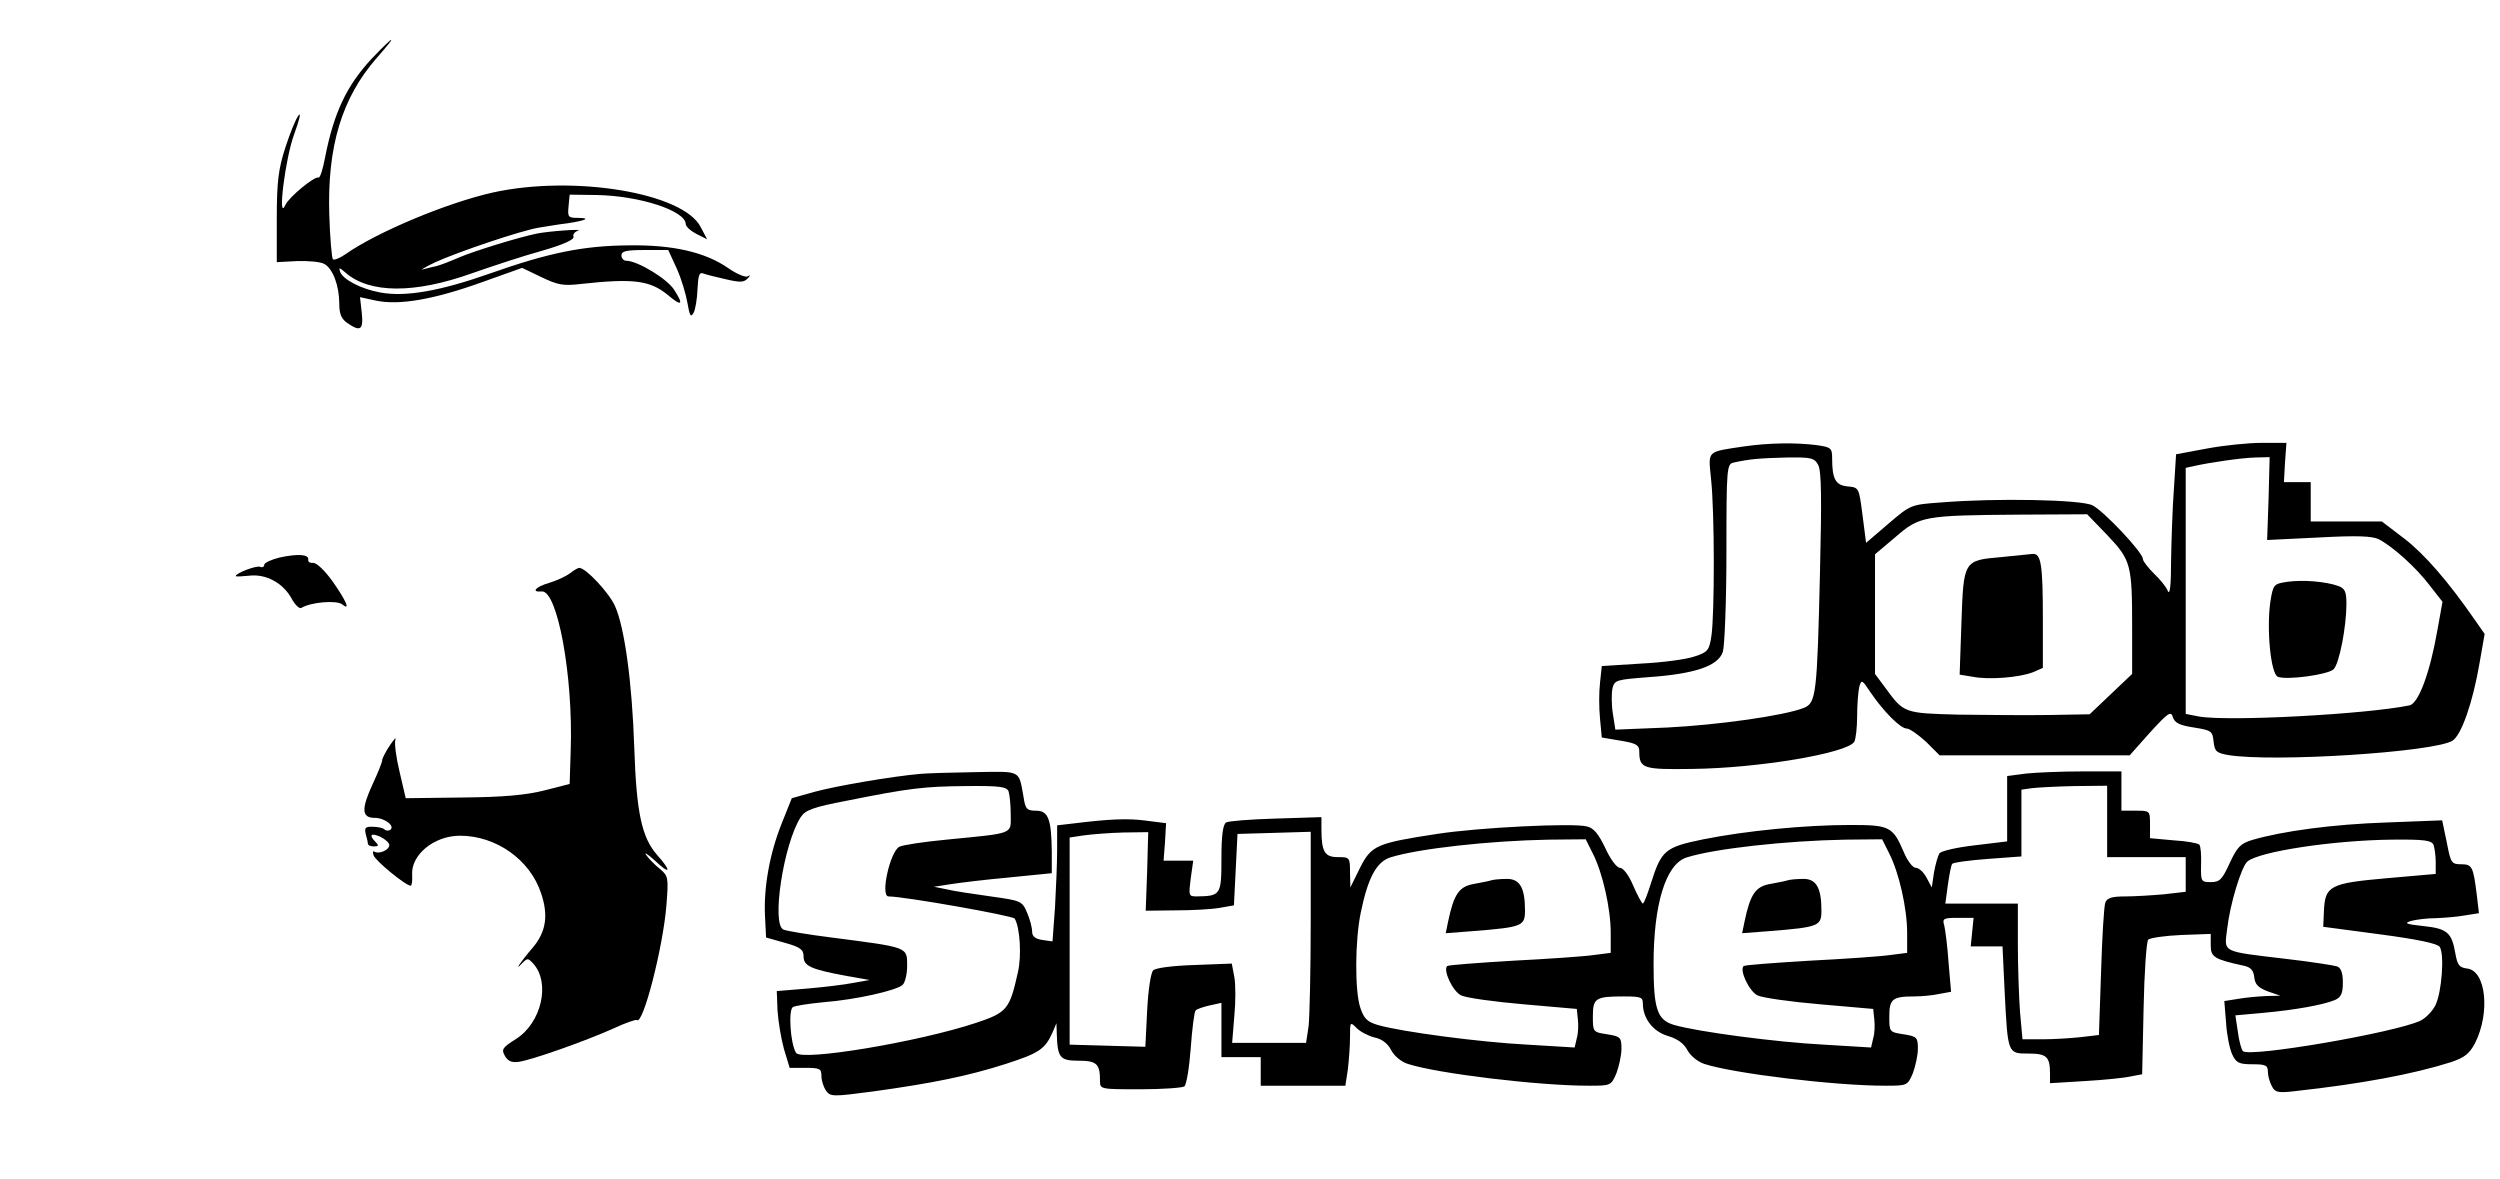 <?xml version="1.0" standalone="no"?>
<!DOCTYPE svg PUBLIC "-//W3C//DTD SVG 20010904//EN"
 "http://www.w3.org/TR/2001/REC-SVG-20010904/DTD/svg10.dtd">
<svg version="1.0" xmlns="http://www.w3.org/2000/svg"
 width="700pt" height="330pt" viewBox="0 0 700 330"
 preserveAspectRatio="xMidYMid meet">
<g transform="translate(0,330) scale(0.1,-0.1)"
fill="#000000" stroke="none">
<path d="M1042 3137 c-71 -76 -107 -151 -132 -279 -6 -32 -14 -57 -18 -55 -12
4 -84 -56 -93 -77 -23 -51 0 133 25 199 14 39 20 62 12 52 -8 -10 -24 -50 -37
-90 -19 -59 -24 -94 -24 -196 l0 -125 57 3 c31 1 66 -2 76 -8 24 -13 42 -61
42 -112 0 -28 6 -42 22 -53 37 -26 46 -20 41 28 l-5 44 46 -10 c64 -13 160 3
296 52 l112 40 54 -26 c46 -22 61 -25 111 -19 147 16 193 10 243 -31 39 -33
45 -28 18 14 -19 31 -103 82 -135 82 -7 0 -13 7 -13 15 0 12 14 15 66 15 l65
0 24 -52 c13 -29 26 -73 30 -97 6 -35 9 -41 17 -27 5 9 10 39 11 66 2 40 5 49
17 44 8 -3 36 -10 63 -16 38 -9 50 -9 60 2 9 9 9 11 0 6 -6 -3 -31 7 -55 24
-64 44 -154 65 -278 63 -128 -1 -224 -21 -386 -78 -141 -50 -239 -67 -309 -54
-55 10 -106 37 -113 59 -4 12 -1 11 15 -3 67 -59 193 -60 355 -2 57 20 145 49
196 63 59 17 90 31 88 39 -3 6 3 14 12 17 19 6 -80 -1 -115 -8 -53 -11 -176
-49 -218 -67 -25 -11 -54 -22 -63 -24 -9 -2 -26 -6 -37 -9 -11 -4 3 5 32 19
63 29 246 91 294 98 19 3 54 9 79 12 53 8 65 15 26 15 -25 0 -27 3 -24 33 l3
32 75 -1 c121 -2 249 -44 250 -81 0 -7 13 -19 30 -28 l30 -15 -18 34 c-48 96
-355 147 -582 97 -129 -29 -325 -111 -413 -173 -16 -11 -31 -17 -35 -14 -3 4
-8 59 -10 124 -6 192 35 328 133 440 60 68 52 67 -13 -1z"/>
<path d="M4883 2050 c-106 -16 -100 -10 -92 -92 10 -91 10 -378 1 -438 -6 -41
-10 -46 -47 -58 -22 -8 -89 -17 -150 -20 l-110 -7 -5 -47 c-3 -25 -3 -70 0
-100 l5 -53 53 -9 c43 -7 52 -12 52 -30 0 -48 11 -51 147 -49 187 2 435 44
455 76 4 7 8 39 8 72 0 33 3 70 6 82 6 21 8 20 31 -15 36 -53 84 -102 102
-102 8 0 32 -17 54 -37 l38 -38 266 0 266 0 57 64 c51 56 59 61 64 43 5 -16
19 -23 59 -29 49 -8 52 -10 55 -39 3 -28 8 -32 40 -38 127 -21 577 8 629 40
25 16 57 107 76 219 l14 80 -28 40 c-74 107 -140 183 -197 227 l-63 48 -100 0
-99 0 0 55 0 55 -37 0 -38 0 3 55 4 55 -69 0 c-37 0 -107 -7 -154 -16 l-86
-16 -6 -96 c-4 -53 -7 -144 -8 -202 0 -66 -3 -98 -9 -85 -4 11 -22 33 -39 49
-17 17 -31 35 -31 41 0 18 -109 134 -141 150 -30 16 -268 21 -426 8 -82 -6
-83 -6 -145 -59 l-63 -54 -10 78 c-10 77 -10 77 -41 80 -34 3 -44 20 -44 78 0
30 -3 32 -46 38 -57 7 -132 6 -201 -4z m208 -52 c9 -17 10 -93 5 -298 -8 -346
-11 -368 -45 -382 -55 -22 -242 -48 -382 -55 l-146 -6 -7 45 c-4 25 -4 57 -1
71 6 23 11 24 101 31 129 9 195 31 208 71 5 17 10 141 10 278 0 241 1 248 21
252 45 10 73 12 147 14 70 1 78 -1 89 -21z m1261 -94 l-4 -116 144 7 c110 6
150 4 169 -5 41 -22 105 -80 142 -129 l36 -46 -14 -78 c-21 -121 -53 -206 -78
-212 -121 -25 -511 -46 -591 -31 l-36 7 0 344 0 345 23 5 c44 10 133 23 172
24 l40 1 -3 -116z m-451 -103 c66 -70 69 -81 69 -262 l0 -126 -59 -56 -60 -57
-113 -2 c-62 -1 -176 0 -253 1 -154 4 -154 4 -206 75 l-29 39 0 167 0 168 57
48 c68 59 79 61 348 63 l189 1 57 -59z"/>
<path d="M6405 1671 c-39 -6 -40 -7 -48 -56 -11 -76 1 -202 21 -210 25 -10
141 6 156 21 16 15 36 120 36 183 0 34 -4 43 -22 50 -36 13 -100 18 -143 12z"/>
<path d="M5602 1740 c-104 -9 -104 -10 -110 -184 l-5 -145 37 -6 c45 -9 131
-2 169 13 l27 12 0 137 c0 154 -5 184 -29 182 -9 -1 -49 -5 -89 -9z"/>
<path d="M783 1739 c-24 -6 -43 -15 -43 -20 0 -6 -6 -9 -12 -6 -11 4 -68 -18
-68 -26 0 -2 17 -1 37 1 47 6 95 -20 119 -63 10 -19 23 -31 28 -27 26 16 98
22 114 10 24 -20 12 9 -26 63 -22 31 -45 53 -55 53 -9 -1 -15 3 -14 9 3 15
-29 17 -80 6z"/>
<path d="M1595 1694 c-11 -8 -37 -20 -57 -26 -39 -11 -52 -27 -21 -24 44 3 88
-237 81 -444 l-3 -95 -70 -18 c-51 -13 -114 -19 -230 -20 l-159 -2 -17 73
c-10 41 -15 81 -12 90 3 10 -4 2 -16 -16 -12 -18 -21 -36 -21 -41 0 -5 -11
-33 -25 -63 -34 -73 -33 -98 4 -98 29 0 59 -24 43 -34 -5 -3 -12 -2 -16 2 -4
4 -19 7 -32 7 -21 1 -24 -3 -20 -20 3 -11 6 -23 6 -27 0 -5 8 -8 17 -8 13 0
14 3 5 12 -20 20 -14 27 13 15 14 -7 25 -17 25 -23 0 -14 -28 -26 -41 -19 -5
4 -6 -1 -3 -10 6 -16 90 -85 104 -85 3 0 5 13 4 30 -4 56 61 110 134 110 101
0 196 -67 227 -161 21 -62 14 -108 -23 -152 -33 -38 -55 -71 -31 -45 16 16 17
16 32 0 49 -54 23 -166 -48 -211 -38 -24 -42 -29 -31 -48 8 -14 19 -19 39 -16
36 5 186 58 264 93 34 16 64 26 66 24 17 -17 74 205 83 322 6 76 5 81 -17 100
-13 10 -31 28 -39 39 -8 11 3 4 23 -14 44 -42 49 -32 7 15 -43 49 -58 118 -64
299 -6 183 -27 338 -54 398 -17 38 -82 107 -100 107 -4 0 -16 -7 -27 -16z"/>
<path d="M2575 1133 c-78 -7 -231 -33 -294 -50 l-64 -18 -28 -70 c-34 -85 -51
-180 -47 -260 l3 -60 53 -15 c43 -12 52 -19 52 -38 0 -27 21 -36 117 -54 l68
-12 -45 -8 c-25 -5 -83 -12 -130 -16 l-85 -7 2 -54 c2 -30 10 -79 18 -108 l16
-53 44 0 c40 0 45 -2 45 -23 0 -13 6 -31 13 -41 12 -17 19 -17 132 -2 166 23
265 43 371 77 93 30 110 41 131 88 l11 26 1 -30 c2 -67 9 -75 61 -75 51 0 60
-9 60 -56 0 -24 0 -24 113 -24 61 0 117 4 123 8 6 4 14 52 18 107 4 55 10 103
14 106 4 4 22 10 40 14 l32 7 0 -76 0 -76 55 0 55 0 0 -40 0 -40 119 0 118 0
7 46 c3 26 6 66 6 90 0 43 0 44 19 25 10 -10 33 -22 50 -26 20 -4 37 -17 46
-35 9 -17 28 -33 47 -39 83 -27 366 -61 506 -61 62 0 63 0 78 35 7 19 14 50
14 68 0 32 -2 35 -40 41 -40 6 -40 7 -40 50 0 51 7 56 86 56 48 0 54 -2 54
-20 0 -42 29 -79 71 -91 27 -8 45 -22 54 -40 9 -16 29 -32 47 -38 83 -27 366
-61 506 -61 62 0 63 0 78 35 7 19 14 50 14 68 0 32 -2 35 -40 41 -40 6 -40 7
-40 50 0 49 9 56 70 56 20 0 52 3 70 7 l33 6 -7 81 c-3 45 -9 91 -12 104 -6
20 -3 22 38 22 l44 0 -4 -40 -4 -40 44 0 45 0 6 -127 c9 -174 8 -173 67 -173
51 0 60 -9 60 -57 l0 -26 98 6 c53 3 111 9 128 13 l32 6 4 184 c2 101 8 188
13 193 6 5 47 11 93 13 l82 3 0 -32 c0 -33 10 -39 92 -57 20 -4 28 -13 30 -33
2 -20 12 -29 38 -39 l35 -12 -40 -1 c-22 -1 -57 -4 -79 -8 l-38 -6 5 -61 c2
-34 10 -73 17 -88 11 -24 19 -28 57 -28 37 0 43 -3 43 -21 0 -11 5 -29 11 -40
9 -18 17 -20 67 -14 182 20 328 47 435 81 38 13 51 23 67 53 43 85 31 203 -22
209 -22 3 -27 9 -33 42 -10 59 -23 70 -90 77 -47 5 -55 8 -35 14 14 4 45 8 70
8 25 1 62 4 83 8 l38 6 -6 51 c-10 80 -13 86 -44 86 -27 0 -29 4 -40 61 l-13
62 -156 -6 c-149 -5 -291 -24 -376 -49 -33 -10 -42 -20 -63 -65 -21 -46 -28
-53 -53 -53 -27 0 -28 2 -27 49 1 27 -1 52 -5 56 -4 4 -36 10 -72 12 l-66 6 0
38 c0 39 0 39 -40 39 l-40 0 0 55 0 55 -107 0 c-60 0 -132 -3 -160 -6 l-53 -7
0 -92 0 -91 -91 -11 c-52 -6 -95 -16 -99 -23 -4 -7 -11 -31 -15 -54 l-6 -41
-15 28 c-8 15 -21 27 -30 27 -8 0 -23 19 -33 43 -31 73 -40 77 -150 77 -125 0
-291 -16 -411 -40 -108 -22 -118 -31 -147 -122 -10 -32 -20 -58 -23 -58 -3 0
-15 23 -27 50 -12 29 -28 50 -37 50 -9 0 -27 24 -41 55 -19 40 -33 57 -52 61
-39 10 -303 -3 -419 -21 -170 -26 -184 -32 -216 -95 l-27 -55 -1 43 c0 41 -1
42 -34 42 -37 0 -46 15 -46 79 l0 33 -127 -4 c-71 -2 -134 -7 -140 -11 -9 -6
-13 -38 -13 -101 0 -102 -2 -105 -69 -106 -23 0 -23 2 -17 50 l7 50 -42 0 -41
0 4 52 3 53 -55 7 c-51 7 -102 5 -207 -8 l-43 -5 0 -67 c0 -37 -3 -110 -6
-163 l-7 -95 -28 4 c-20 3 -29 10 -29 23 0 11 -6 35 -14 53 -14 33 -16 34
-102 46 -49 7 -105 15 -124 20 l-35 7 45 7 c25 4 99 13 165 19 l120 12 0 60
c-1 92 -10 115 -44 115 -25 0 -30 4 -35 38 -14 77 -5 72 -134 70 -64 -1 -135
-3 -157 -5z m249 -49 c3 -9 6 -38 6 -64 0 -57 13 -52 -180 -71 -63 -6 -123
-15 -132 -20 -26 -14 -54 -139 -30 -139 44 0 348 -54 353 -62 15 -24 20 -105
9 -151 -23 -103 -30 -112 -117 -141 -163 -54 -489 -108 -504 -84 -16 25 -22
120 -9 128 6 4 46 10 88 14 88 7 200 32 219 48 7 6 13 30 13 54 0 53 4 51
-212 79 -64 8 -124 18 -134 22 -35 13 0 241 48 315 13 20 35 28 129 46 175 35
215 40 335 41 94 1 113 -2 118 -15z m3076 -84 l0 -100 110 0 110 0 0 -49 0
-48 -61 -7 c-34 -3 -83 -6 -109 -6 -36 0 -50 -4 -55 -17 -4 -10 -9 -97 -12
-194 l-6 -177 -51 -6 c-28 -3 -76 -6 -107 -6 l-56 0 -7 77 c-3 42 -6 127 -6
190 l0 113 -101 0 -102 0 7 52 c4 28 9 55 12 59 2 4 47 10 99 14 l95 7 0 94 0
93 28 4 c15 2 69 5 120 6 l92 1 0 -100z m-2688 -140 l-4 -110 84 1 c45 0 101
3 123 7 l40 7 5 100 5 100 103 3 102 3 0 -249 c0 -137 -3 -270 -6 -296 l-7
-46 -103 0 -104 0 6 74 c4 40 4 90 0 111 l-7 37 -104 -4 c-62 -2 -109 -8 -116
-15 -7 -7 -14 -55 -17 -113 l-5 -101 -106 3 -106 3 0 290 0 290 40 6 c22 3 72
7 110 8 l70 1 -3 -110z m1248 50 c27 -53 50 -153 50 -222 l0 -56 -47 -6 c-27
-4 -129 -11 -227 -16 -99 -6 -181 -12 -184 -15 -12 -12 16 -71 39 -82 14 -7
93 -18 175 -25 l149 -13 3 -29 c2 -16 1 -40 -3 -53 l-6 -26 -132 8 c-135 7
-353 36 -419 55 -30 9 -39 18 -49 48 -16 47 -15 189 1 266 20 98 44 142 82
155 79 25 279 47 445 50 l103 1 20 -40z m830 0 c27 -53 50 -153 50 -222 l0
-56 -47 -6 c-27 -4 -129 -11 -227 -16 -99 -6 -181 -12 -184 -15 -12 -12 16
-71 39 -82 14 -7 93 -18 175 -25 l149 -13 3 -29 c2 -16 1 -40 -3 -53 l-6 -26
-132 8 c-135 7 -353 36 -419 55 -48 14 -58 44 -58 171 0 167 34 279 92 298 79
25 279 47 445 50 l103 1 20 -40z m1524 24 c3 -9 6 -30 6 -48 l0 -33 -137 -12
c-159 -14 -173 -21 -176 -92 l-2 -44 158 -21 c106 -14 162 -26 168 -35 14 -20
6 -128 -12 -164 -8 -16 -27 -36 -42 -43 -69 -33 -480 -104 -497 -85 -4 4 -11
29 -14 54 l-7 46 78 7 c88 8 167 22 201 36 17 8 22 18 22 49 0 26 -5 41 -16
45 -9 3 -73 13 -142 21 -185 22 -174 17 -166 84 8 70 40 175 57 189 34 28 239
59 403 61 93 1 113 -2 118 -15z"/>
<path d="M4175 835 c-5 -2 -27 -6 -48 -10 -41 -7 -56 -28 -72 -104 l-7 -34 78
6 c137 11 144 14 144 58 0 64 -15 89 -52 88 -18 0 -37 -2 -43 -4z"/>
<path d="M5005 835 c-5 -2 -27 -6 -48 -10 -41 -7 -56 -28 -72 -104 l-7 -34 78
6 c137 11 144 14 144 58 0 64 -15 89 -52 88 -18 0 -37 -2 -43 -4z"/>
</g>
</svg>
